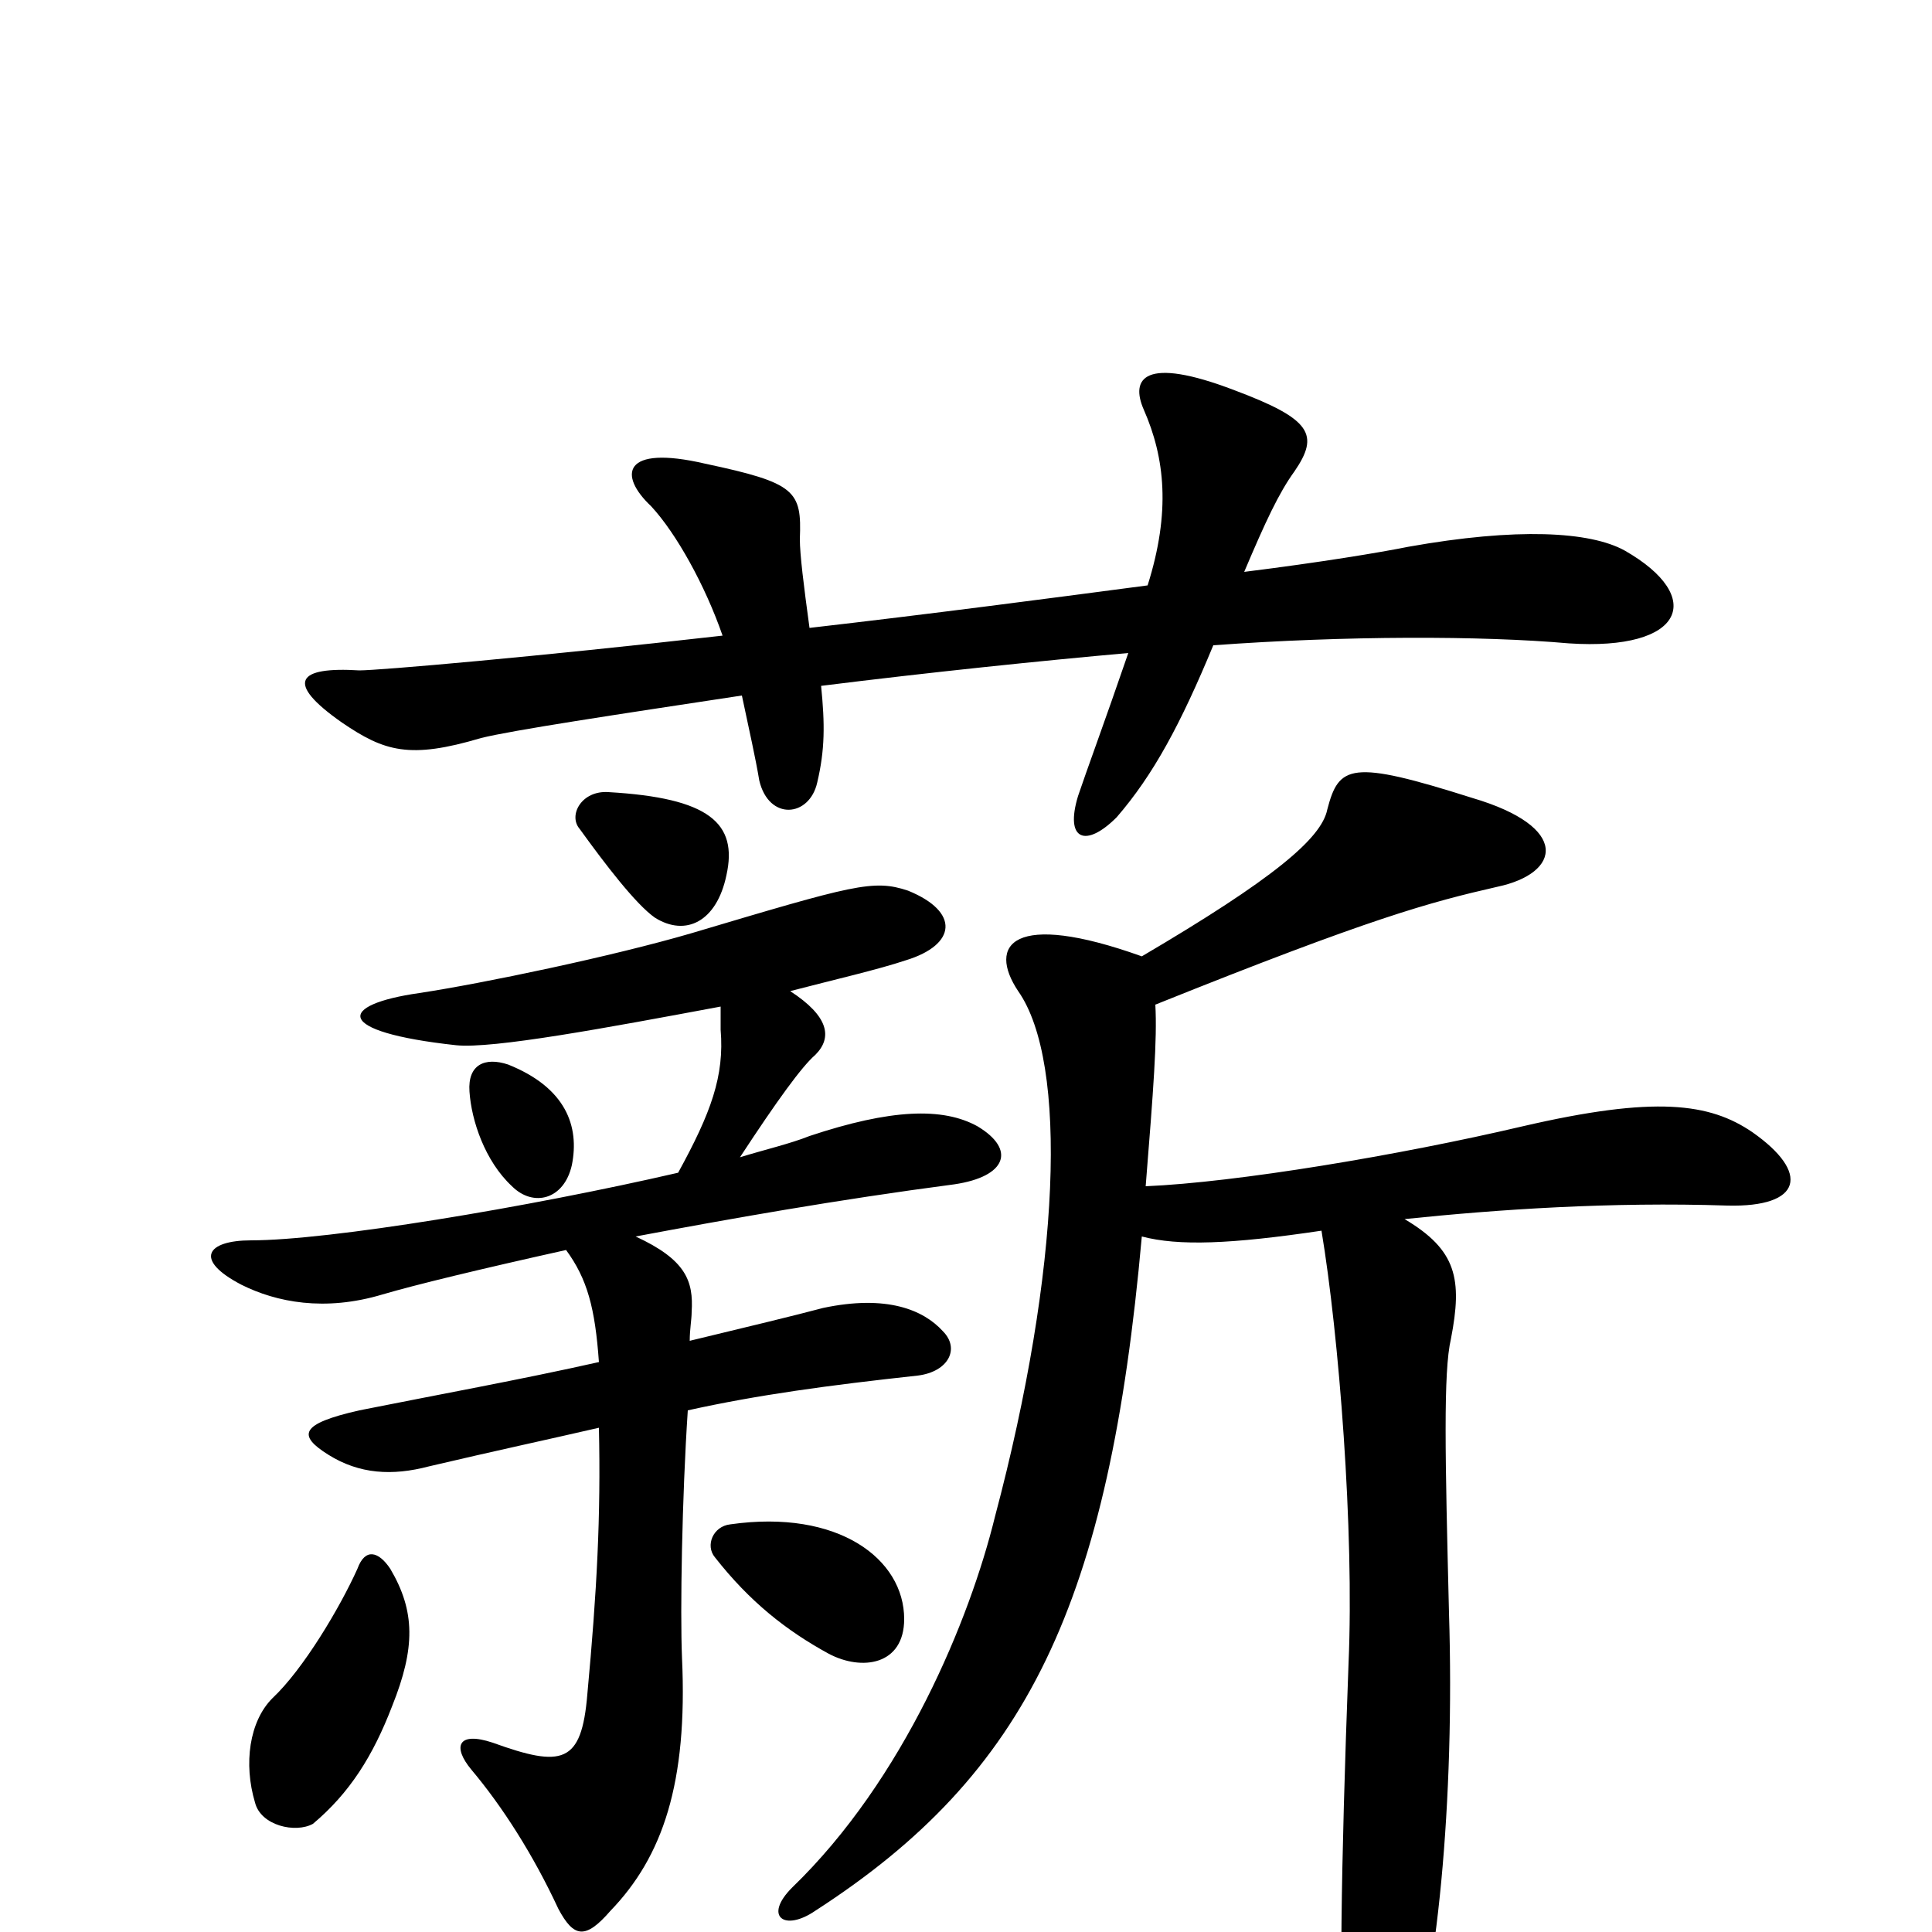 <svg xmlns="http://www.w3.org/2000/svg" viewBox="0 -1000 1000 1000">
	<path fill="#000000" d="M841 -715C823 -725 785 -727 729 -717C714 -714 684 -709 644 -704C655 -730 662 -745 670 -756C683 -775 679 -783 639 -798C592 -816 585 -804 592 -788C603 -763 606 -735 594 -697C541 -690 480 -682 419 -675C416 -697 414 -713 414 -721C415 -746 412 -750 365 -760C322 -770 320 -754 337 -738C350 -724 365 -697 374 -671C277 -660 196 -653 186 -653C154 -655 147 -647 177 -626C199 -611 212 -607 249 -618C265 -622 318 -630 384 -640C388 -621 391 -608 393 -596C398 -575 419 -577 423 -595C427 -612 427 -625 425 -645C481 -652 539 -658 584 -662C572 -627 562 -600 558 -588C551 -565 562 -561 578 -577C597 -599 611 -625 628 -666C696 -671 767 -671 812 -667C872 -663 883 -691 841 -715ZM376 -547C382 -574 367 -587 315 -590C301 -591 294 -578 300 -571C313 -553 329 -532 339 -525C355 -515 371 -523 376 -547ZM296 -397C300 -417 293 -437 263 -449C251 -453 242 -449 243 -435C244 -420 251 -399 265 -386C276 -375 292 -379 296 -397ZM506 -417C488 -427 461 -426 419 -412C409 -408 396 -405 383 -401C402 -430 415 -448 422 -454C431 -463 429 -474 409 -487C432 -493 454 -498 469 -503C495 -511 497 -528 470 -539C452 -545 442 -542 358 -517C317 -505 250 -491 217 -486C175 -480 172 -466 236 -459C255 -457 314 -468 373 -479C373 -476 373 -472 373 -467C375 -443 368 -424 351 -393C273 -375 170 -358 130 -358C107 -358 100 -348 125 -335C143 -326 168 -321 198 -330C215 -335 248 -343 293 -353C304 -338 308 -323 310 -295C270 -286 226 -278 186 -270C155 -263 154 -257 170 -247C186 -237 203 -236 222 -241C256 -249 284 -255 310 -261C311 -215 309 -177 304 -123C301 -87 291 -85 255 -98C237 -104 234 -96 244 -84C260 -65 276 -40 289 -12C297 3 303 4 316 -11C343 -39 356 -77 353 -142C352 -166 353 -225 356 -270C392 -278 429 -283 475 -288C491 -290 497 -302 488 -311C478 -322 459 -330 426 -323C411 -319 386 -313 357 -306C357 -312 358 -317 358 -321C359 -337 355 -348 329 -360C377 -369 433 -379 494 -387C521 -391 526 -405 506 -417ZM907 -414C885 -429 857 -433 788 -417C724 -402 640 -388 593 -386C597 -436 599 -462 598 -480C710 -525 740 -533 775 -541C808 -548 813 -572 762 -587C699 -607 693 -604 687 -581C684 -566 659 -545 591 -505C524 -529 511 -511 527 -487C553 -450 549 -343 515 -215C502 -162 468 -79 410 -23C395 -8 406 0 422 -11C532 -82 574 -170 591 -360C610 -355 637 -356 684 -363C693 -309 701 -208 698 -139C694 -32 693 40 696 70C699 103 716 104 727 75C744 29 753 -69 750 -165C748 -246 747 -290 751 -307C757 -338 754 -353 727 -369C775 -374 834 -378 894 -376C933 -375 937 -393 907 -414ZM468 -162C468 -193 434 -219 378 -211C369 -210 365 -200 370 -194C388 -171 407 -156 429 -144C446 -135 468 -138 468 -162ZM203 -117C215 -147 215 -166 202 -188C196 -197 189 -199 185 -188C176 -168 157 -136 141 -121C129 -109 126 -87 132 -67C135 -55 153 -51 162 -56C181 -72 193 -91 203 -117Z"/>
</svg>